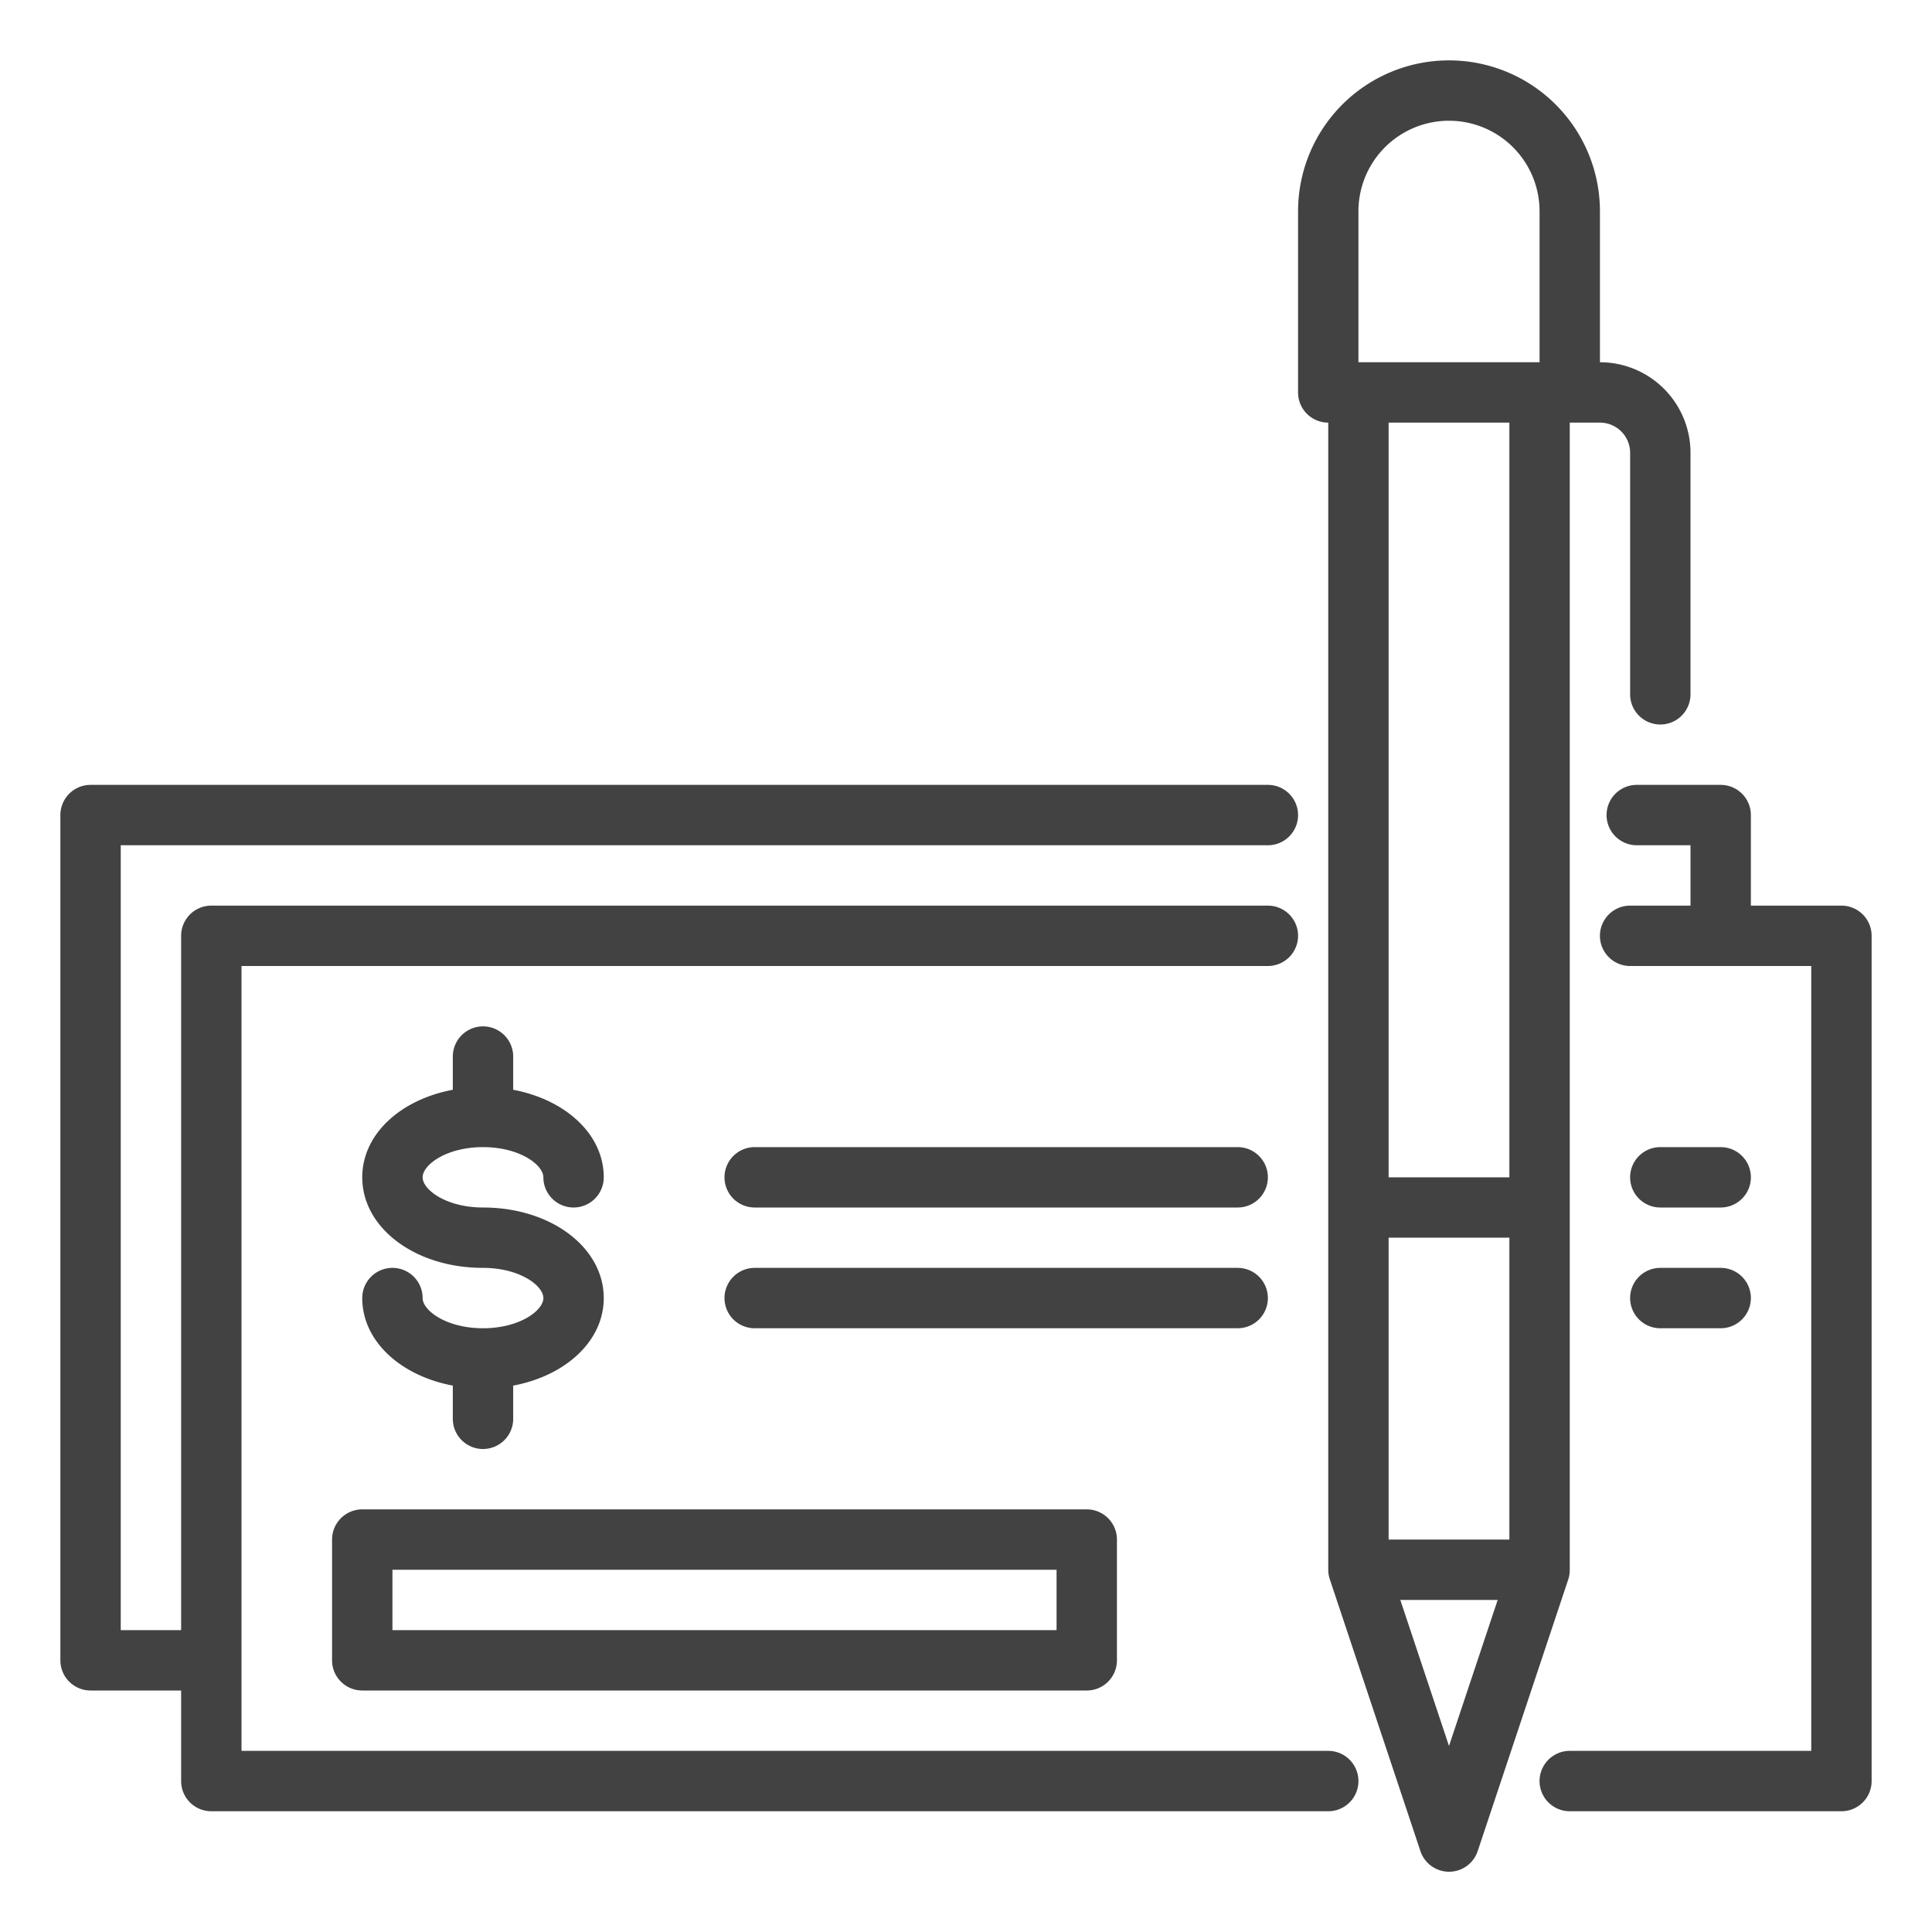 <?xml version="1.0"?>
<svg xmlns="http://www.w3.org/2000/svg" viewBox="0 0 64 64" width="512px" height="512px"><g><g id="Cheque"><path d="M44,58H8V32H42a1,1,0,0,0,0-2H7a1,1,0,0,0-1,1V54H4V28H42a1,1,0,0,0,0-2H3a1,1,0,0,0-1,1V55a1,1,0,0,0,1,1H6v3a1,1,0,0,0,1,1H44a1,1,0,0,0,0-2Z" data-original="#000000" class="active-path" data-old_color="#000000" fill="#434242"/><path d="M61,30H58V27a1,1,0,0,0-1-1H54.22a1,1,0,0,0,0,2H56v2H54a1,1,0,0,0,0,2h6V58H52a1,1,0,0,0,0,2h9a1,1,0,0,0,1-1V31A1,1,0,0,0,61,30Z" data-original="#000000" class="active-path" data-old_color="#000000" fill="#434242"/><path d="M11,51v4a1,1,0,0,0,1,1H36a1,1,0,0,0,1-1V51a1,1,0,0,0-1-1H12A1,1,0,0,0,11,51Zm2,1H35v2H13Z" data-original="#000000" class="active-path" data-old_color="#000000" fill="#434242"/><path d="M41,38H25a1,1,0,0,0,0,2H41a1,1,0,0,0,0-2Z" data-original="#000000" class="active-path" data-old_color="#000000" fill="#434242"/><path d="M42,43a1,1,0,0,0-1-1H25a1,1,0,0,0,0,2H41A1,1,0,0,0,42,43Z" data-original="#000000" class="active-path" data-old_color="#000000" fill="#434242"/><path d="M16,44c-1.221,0-2-.592-2-1a1,1,0,0,0-2,0c0,1.421,1.259,2.571,3,2.9V47a1,1,0,0,0,2,0V45.9c1.741-.327,3-1.477,3-2.9,0-1.682-1.757-3-4-3-1.221,0-2-.592-2-1s.779-1,2-1,2,.592,2,1a1,1,0,0,0,2,0c0-1.421-1.259-2.571-3-2.9V35a1,1,0,0,0-2,0v1.1c-1.741.327-3,1.477-3,2.9,0,1.682,1.757,3,4,3,1.221,0,2,.592,2,1S17.221,44,16,44Z" data-original="#000000" class="active-path" data-old_color="#000000" fill="#434242"/><path d="M52,52V14h1a1,1,0,0,1,1,1v8a1,1,0,0,0,2,0V15a3,3,0,0,0-3-3V7A5,5,0,0,0,43,7v6a1,1,0,0,0,1,1V52a1,1,0,0,0,.052.316l3,9a1,1,0,0,0,1.9,0l3-9A1,1,0,0,0,52,52ZM45,7a3,3,0,0,1,6,0v5H45Zm5,7V39H46V14Zm0,37H46V41h4Zm-2,6.838L46.387,53h3.226Z" data-original="#000000" class="active-path" data-old_color="#000000" fill="#434242"/><path d="M55,40h2a1,1,0,0,0,0-2H55a1,1,0,0,0,0,2Z" data-original="#000000" class="active-path" data-old_color="#000000" fill="#434242"/><path d="M55,44h2a1,1,0,0,0,0-2H55a1,1,0,0,0,0,2Z" data-original="#000000" class="active-path" data-old_color="#000000" fill="#434242"/></g></g> </svg>
